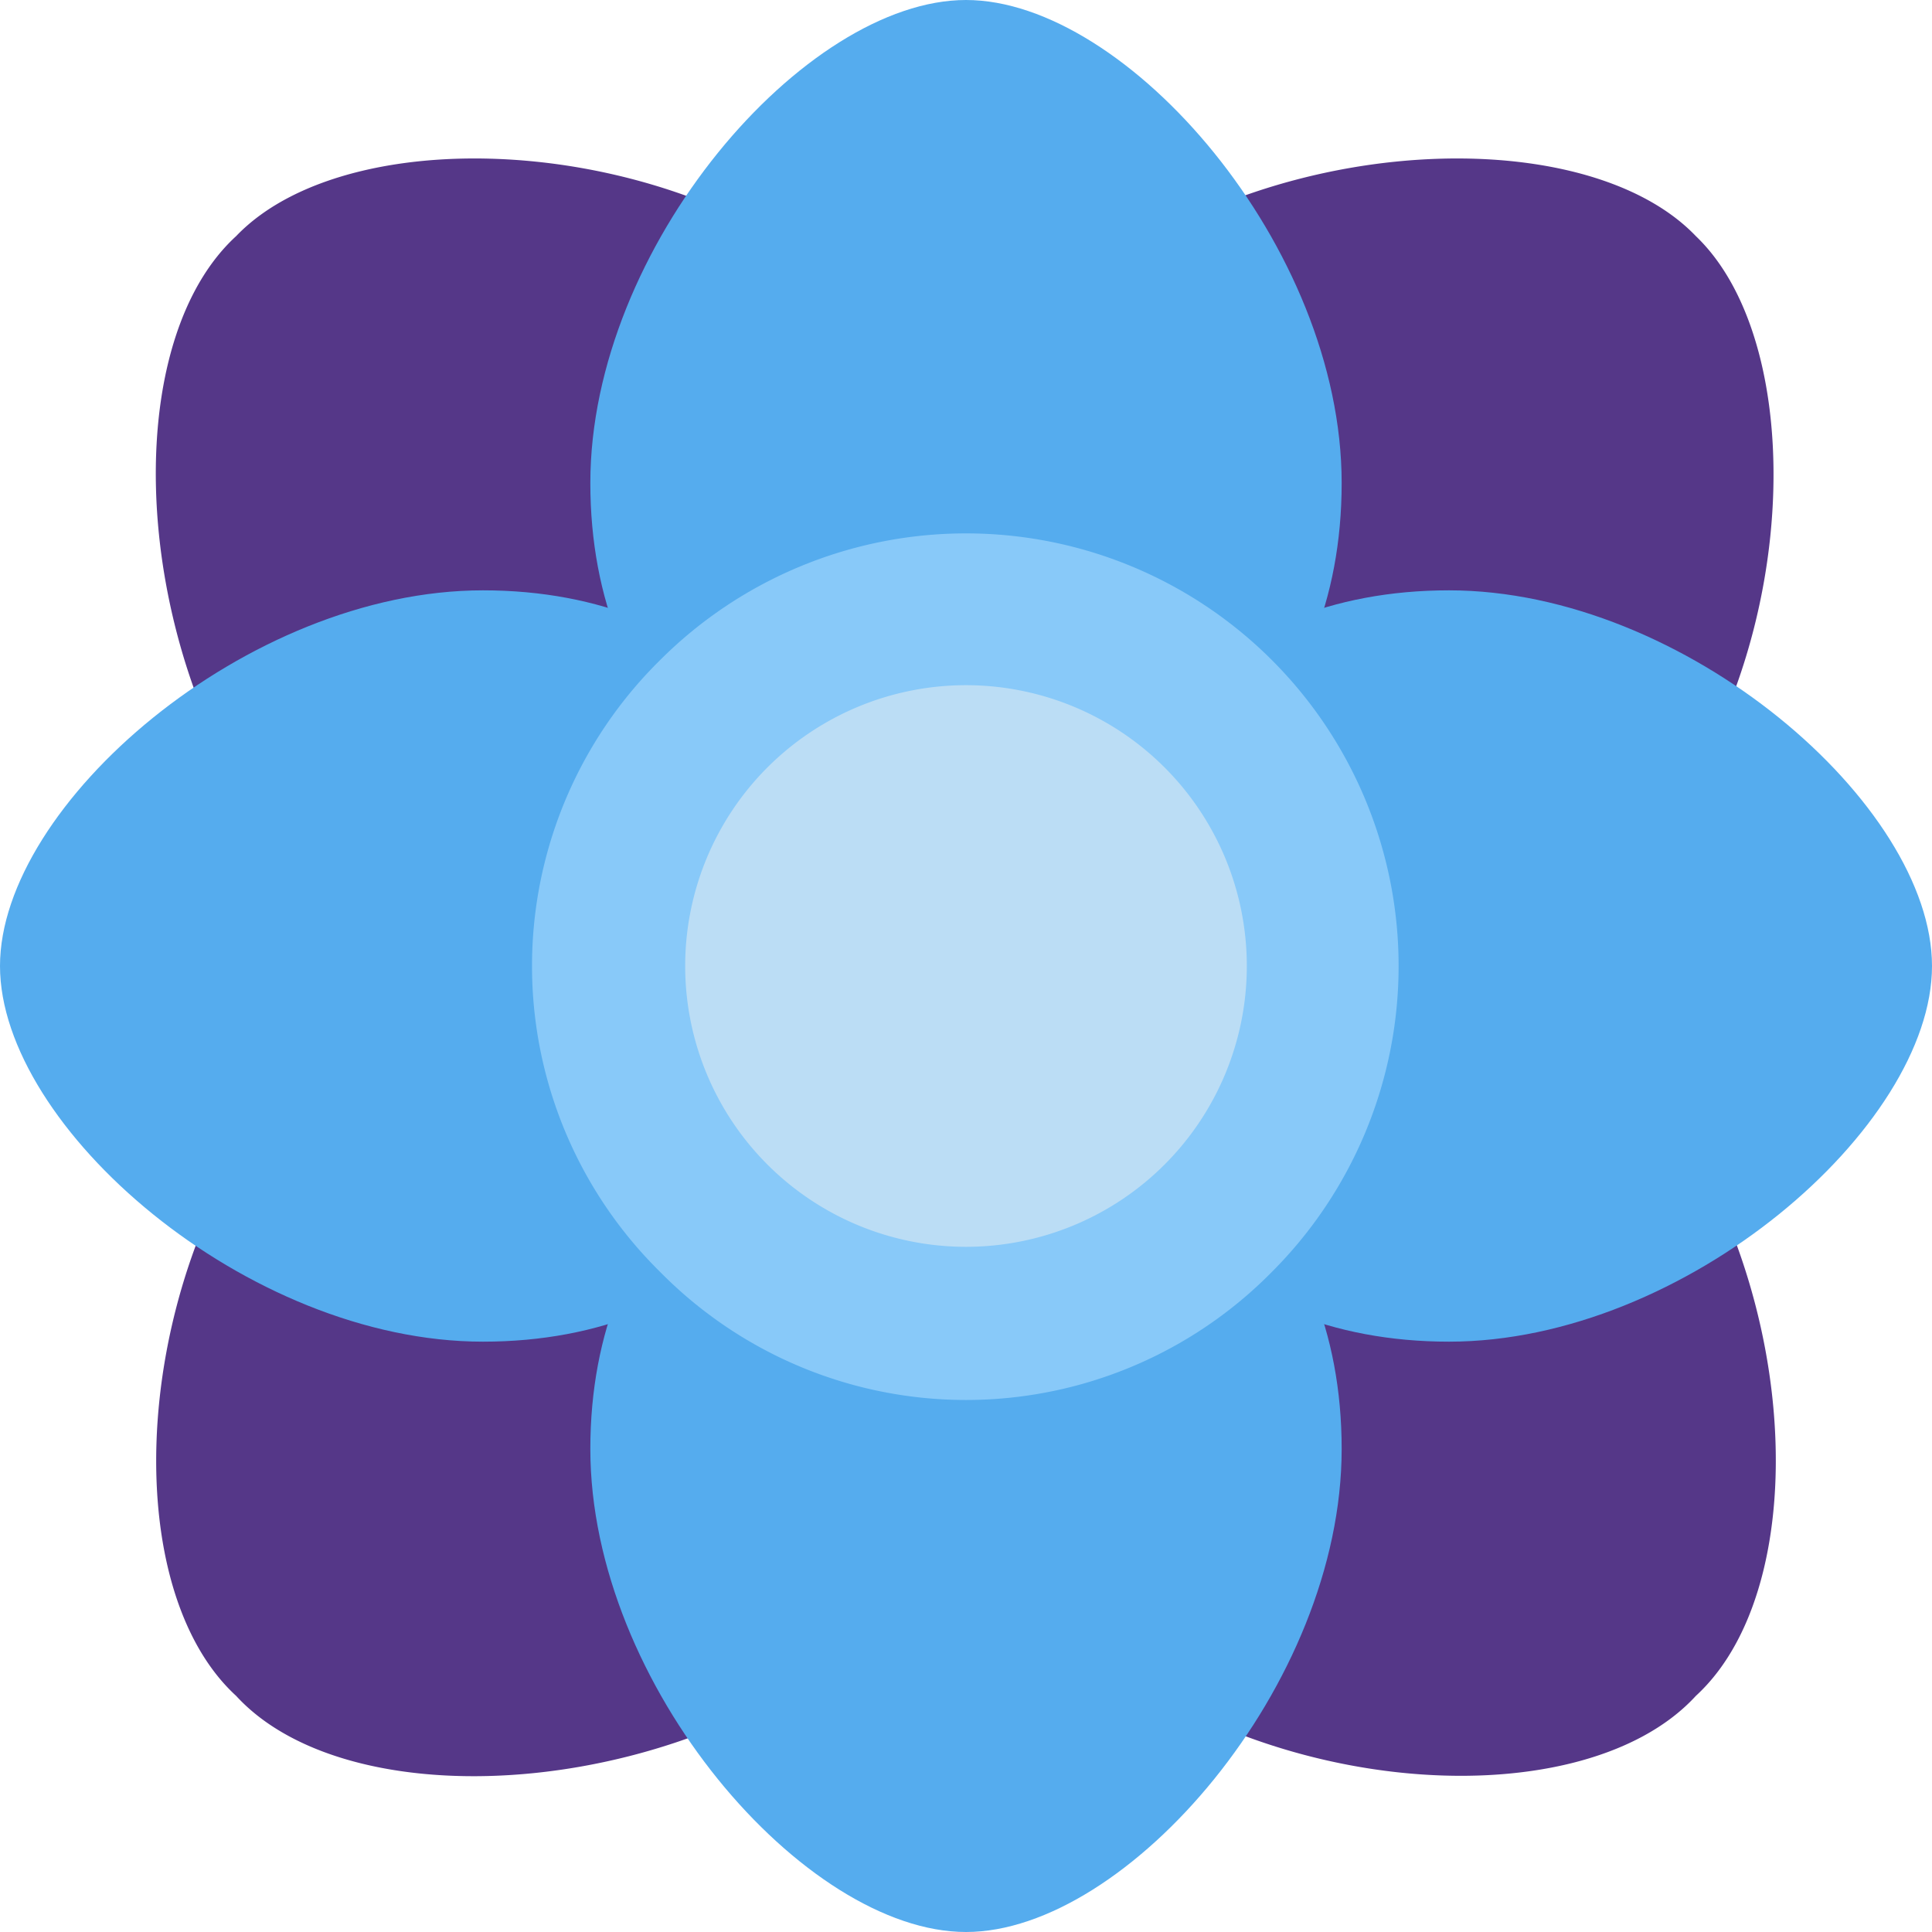 <svg xmlns="http://www.w3.org/2000/svg" viewBox="0 0 45 45"><defs><clipPath id="a"><path d="M0 36h36V0H0v36z"/></clipPath></defs><g clip-path="url(#a)" transform="matrix(1.25 0 0 -1.25 0 45)"><path d="M30.1 19.5a7.1 7.1 0 0 0-10.6 0c-3 3-3.3 7.3 0 10.6 3.4 3.4 9.9 3.8 12.1 1.5 2.3-2.2 1.9-8.7-1.5-12M16.5 5.8C13 2.5 6.6 2 4.4 4.4 2 6.6 2.5 13 5.9 16.4c3.3 3.4 7.7 3 10.6 0 3-2.8 3.3-7.2 0-10.5" fill="#553788"/><path d="M19.5 5.9a7.1 7.1 0 0 0 0 10.6c3 3 7.3 3.3 10.6 0C33.5 13 34 6.6 31.6 4.4 29.4 2 23 2.5 19.6 5.9M5.8 19.5C2.5 23 2 29.4 4.4 31.6c2.2 2.3 8.7 1.9 12-1.5 3.4-3.3 3-7.7 0-10.6-2.8-3-7.2-3.3-10.5 0" fill="#553788"/><path d="M27 11c-4.4 0-7 3.1-7 7s2.6 7 7 7 9-4 9-7-4.6-7-9-7M9 11c-4.4 0-9 4-9 7s4.6 7 9 7 7-3.1 7-7-2.6-7-7-7" fill="#55acee"/><path d="M11 9c0 4.4 3.1 7 7 7s7-2.6 7-7-4-9-7-9-7 4.6-7 9m0 18c0 4.4 4 9 7 9s7-4.6 7-9-3.1-7-7-7-7 2.6-7 7" fill="#55acee"/><path d="M23.7 12.3a8 8 0 0 0-11.4 0 8 8 0 0 0 0 11.4 8 8 0 1 0 11.4-11.4" fill="#88c9f9"/><path d="M21.7 14.3a5.2 5.2 0 1 0-7.4 7.4 5.2 5.2 0 0 0 7.4-7.4" fill="#bbddf5"/></g></svg>